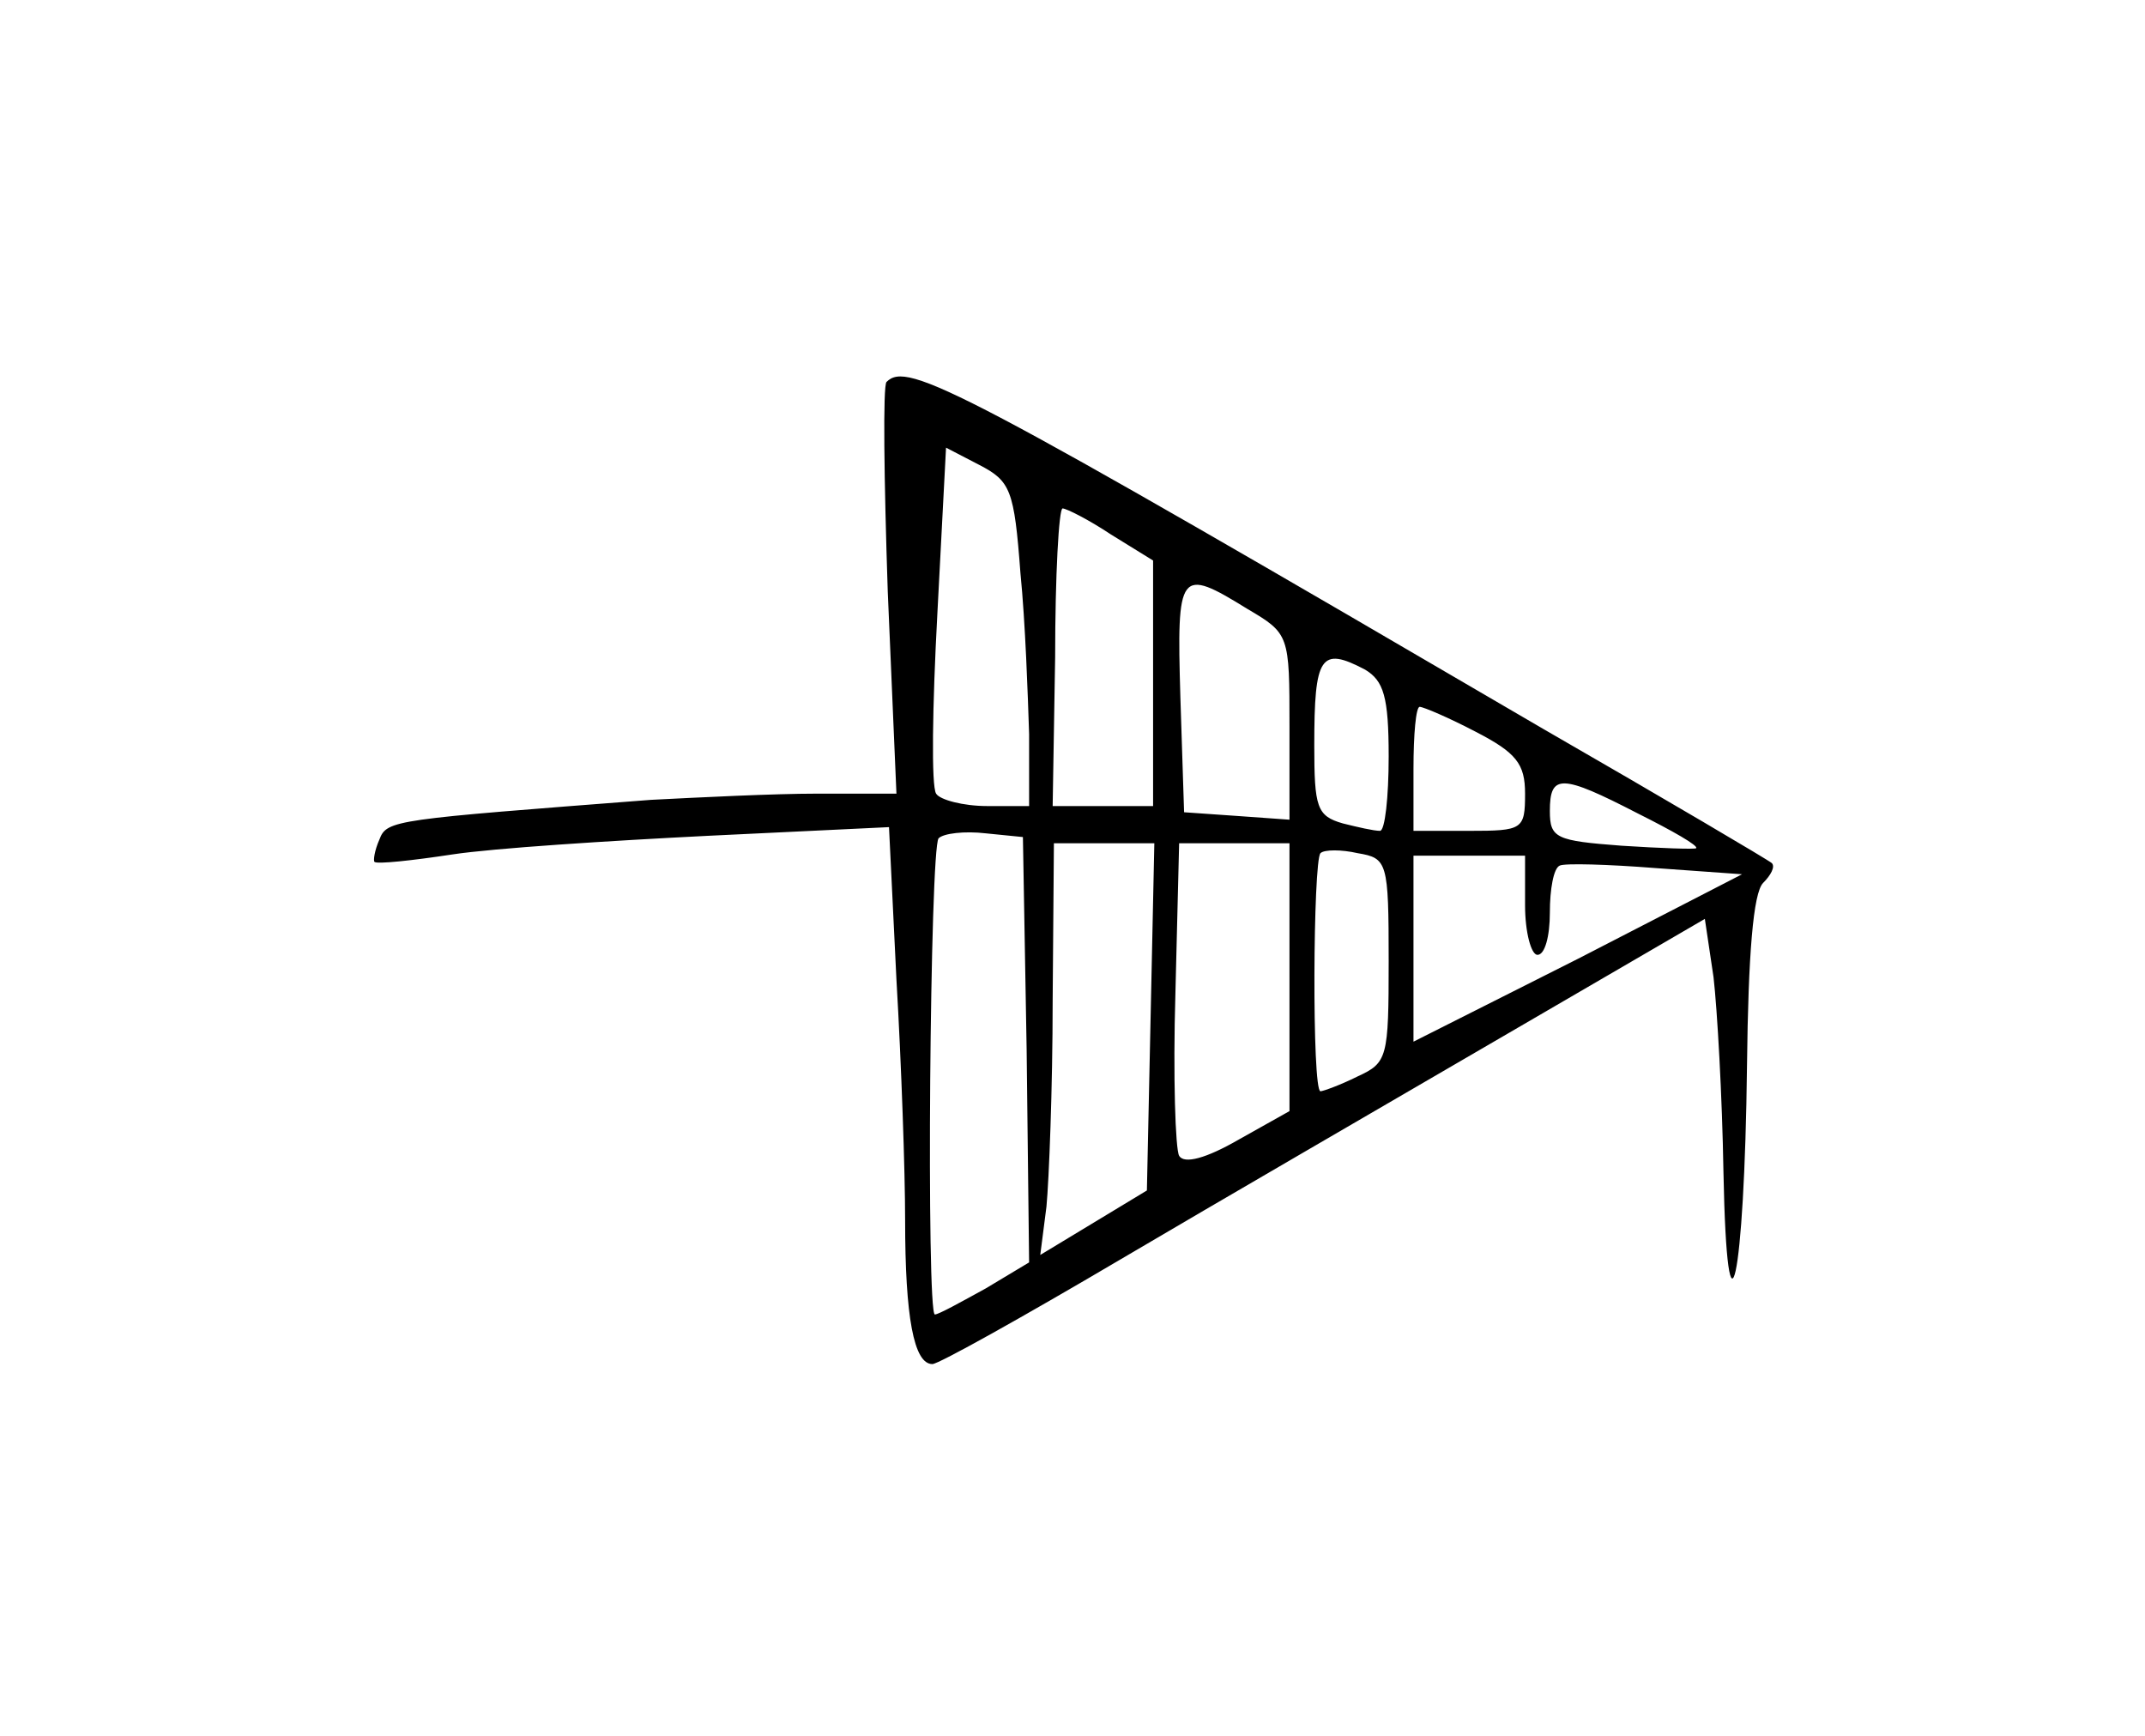 <?xml version="1.0" standalone="no"?>
<!DOCTYPE svg PUBLIC "-//W3C//DTD SVG 20010904//EN"
 "http://www.w3.org/TR/2001/REC-SVG-20010904/DTD/svg10.dtd">
<svg version="1.0" xmlns="http://www.w3.org/2000/svg"
 width="173pt" height="140pt" viewBox="0 0 173 140"
 preserveAspectRatio="xMidYMid meet">
<g transform="translate(0,140) scale(0.1,-0.1)"
fill="#000000" stroke="none">
<path d="M715 1092 c-3 -3 -2 -79 1 -169 l7 -163 -64 0 c-35 0 -95 -3 -134 -5
-207 -16 -213 -16 -219 -32 -4 -9 -5 -17 -4 -18 2 -2 30 1 63 6 33 5 126 11
206 15 l146 7 6 -123 c4 -68 7 -155 7 -194 0 -78 7 -116 22 -116 5 0 73 38
151 84 78 46 216 126 307 179 l165 96 7 -47 c3 -26 7 -96 8 -157 3 -153 17
-88 19 86 1 89 5 139 13 147 6 6 10 13 7 16 -2 2 -85 51 -184 108 -474 277
-513 297 -530 280z m108 -154 c4 -40 6 -99 7 -130 l0 -58 -34 0 c-19 0 -38 5
-41 10 -4 6 -3 71 1 145 l7 134 27 -14 c25 -13 28 -20 33 -87z m73 31 l34 -21
0 -99 0 -99 -40 0 -41 0 2 120 c0 66 3 120 6 120 3 0 21 -9 39 -21z m110 -60
c34 -20 34 -21 34 -95 l0 -75 -42 3 -43 3 -3 93 c-3 102 -1 105 54 71z m95
-49 c15 -9 19 -22 19 -70 0 -33 -3 -60 -7 -60 -5 0 -18 3 -30 6 -21 6 -23 13
-23 63 0 72 5 80 41 61z m89 -50 c33 -17 40 -26 40 -50 0 -29 -2 -30 -45 -30
l-45 0 0 50 c0 28 2 50 5 50 3 0 24 -9 45 -20z m131 -66 c28 -14 49 -26 47
-28 -1 -1 -29 0 -60 2 -53 4 -58 6 -58 28 0 30 9 30 71 -2z m-493 -190 l2
-172 -35 -21 c-20 -11 -38 -21 -41 -21 -7 0 -4 376 3 384 4 4 21 6 38 4 l30
-3 3 -171z m100 26 l-3 -140 -43 -26 -43 -26 5 39 c2 21 5 95 5 166 l1 127 40
0 41 0 -3 -140z m112 32 l0 -108 -41 -23 c-26 -15 -44 -20 -48 -13 -3 5 -5 64
-3 131 l3 121 45 0 44 0 0 -108z m80 13 c0 -78 -1 -82 -25 -93 -14 -7 -28 -12
-30 -12 -7 0 -6 186 0 192 3 3 17 3 30 0 24 -4 25 -7 25 -87z m110 45 c0 -22
5 -40 10 -40 6 0 10 15 10 34 0 19 3 36 8 38 4 2 39 1 77 -2 l70 -5 -132 -68
-133 -67 0 75 0 75 45 0 45 0 0 -40z"/>
</g>
</svg>
